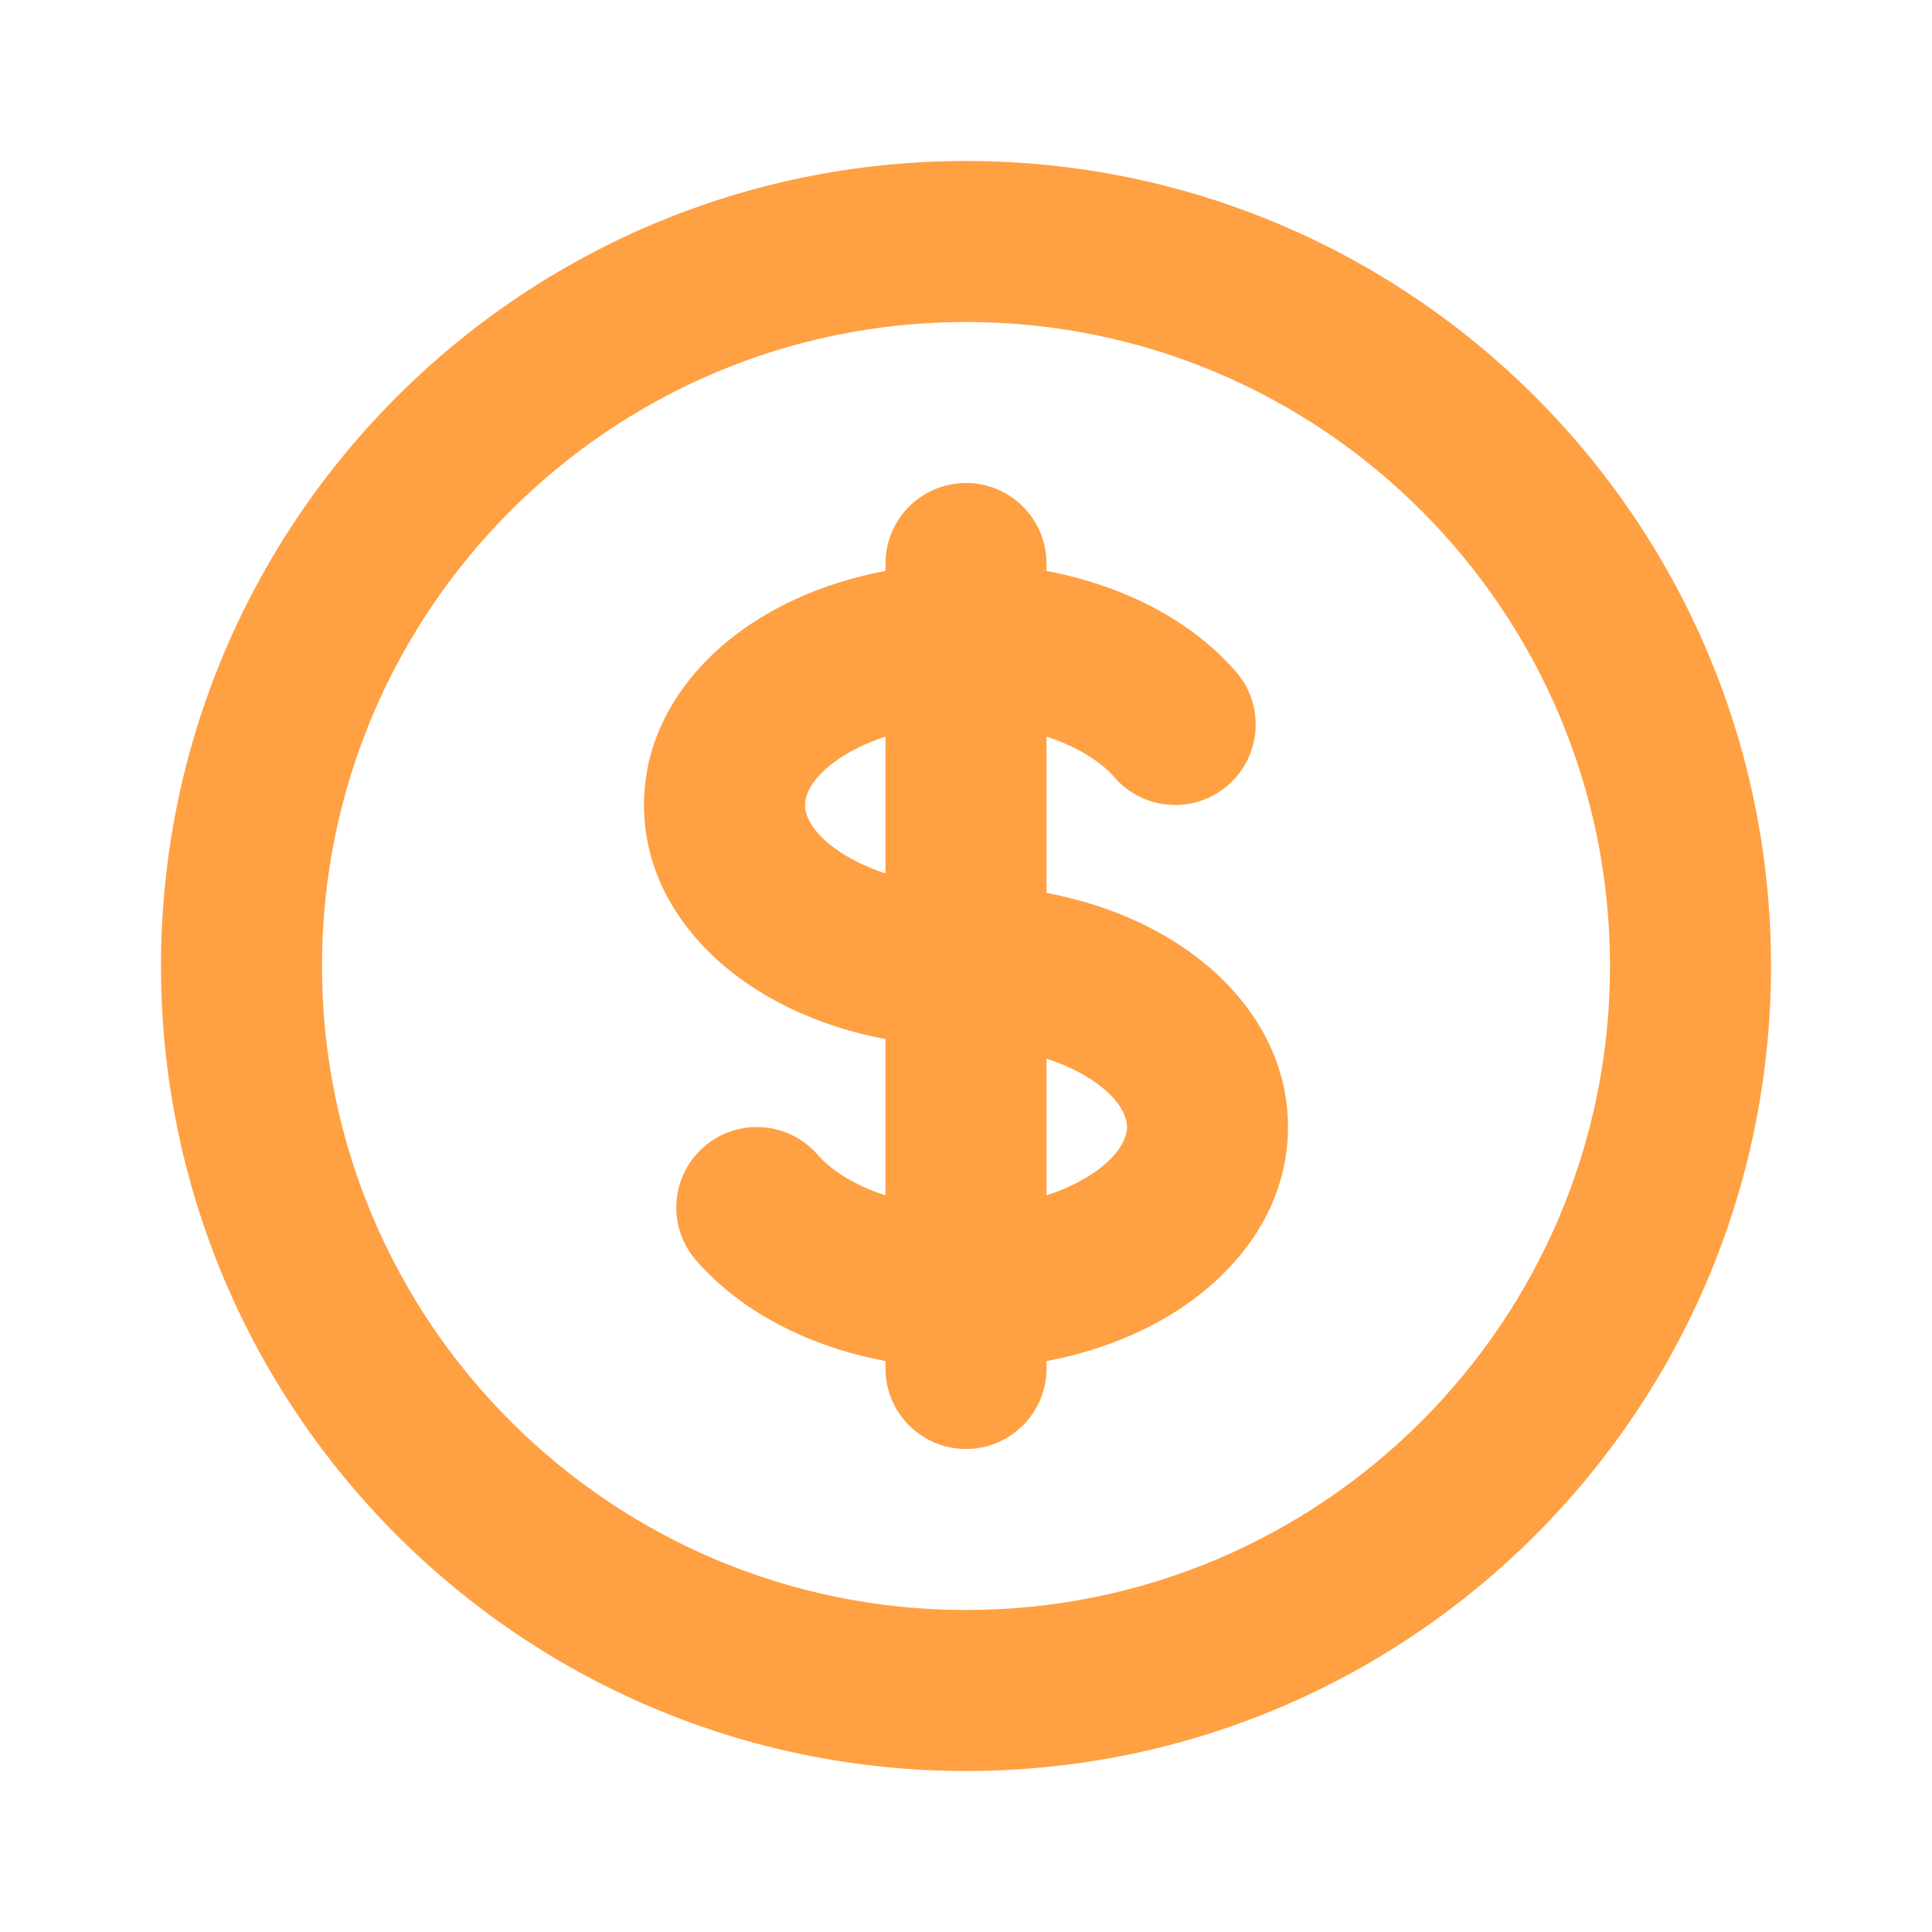 <svg width="24" height="24" viewBox="0 0 24 24" fill="none" xmlns="http://www.w3.org/2000/svg">
<path d="M13.843 9.655C14.205 10.072 14.837 10.117 15.254 9.755C15.671 9.393 15.716 8.762 15.354 8.345L13.843 9.655ZM10.157 14.345C9.795 13.928 9.163 13.883 8.746 14.245C8.329 14.607 8.284 15.238 8.646 15.655L10.157 14.345ZM13 7C13 6.448 12.552 6 12 6C11.448 6 11 6.448 11 7H13ZM11 17C11 17.552 11.448 18 12 18C12.552 18 13 17.552 13 17L11 17ZM20 12C20 16.418 16.418 20 12 20V22C17.523 22 22 17.523 22 12H20ZM12 20C7.582 20 4 16.418 4 12H2C2 17.523 6.477 22 12 22V20ZM4 12C4 7.582 7.582 4 12 4V2C6.477 2 2 6.477 2 12H4ZM12 4C16.418 4 20 7.582 20 12H22C22 6.477 17.523 2 12 2V4ZM12 11C11.341 11 10.79 10.82 10.433 10.582C10.069 10.339 10 10.114 10 10H8C8 10.991 8.602 11.765 9.324 12.246C10.053 12.732 11.002 13 12 13V11ZM10 10C10 9.886 10.069 9.661 10.433 9.418C10.79 9.18 11.341 9 12 9V7C11.002 7 10.053 7.268 9.324 7.754C8.602 8.235 8 9.009 8 10H10ZM12 9C12.904 9 13.563 9.332 13.843 9.655L15.354 8.345C14.597 7.472 13.317 7 12 7V9ZM12 13C12.659 13 13.21 13.18 13.567 13.418C13.931 13.661 14 13.886 14 14H16C16 13.009 15.398 12.235 14.676 11.754C13.947 11.268 12.998 11 12 11V13ZM11 7V8H13V7H11ZM11 16L11 17L13 17L13 16L11 16ZM12 15C11.096 15 10.437 14.668 10.157 14.345L8.646 15.655C9.403 16.528 10.683 17 12 17L12 15ZM14 14C14 14.114 13.931 14.339 13.567 14.582C13.21 14.82 12.659 15 12 15V17C12.998 17 13.947 16.732 14.676 16.246C15.398 15.765 16 14.991 16 14H14ZM11 8L11 16L13 16L13 8L11 8Z" fill="#FFA043"/>
</svg>
